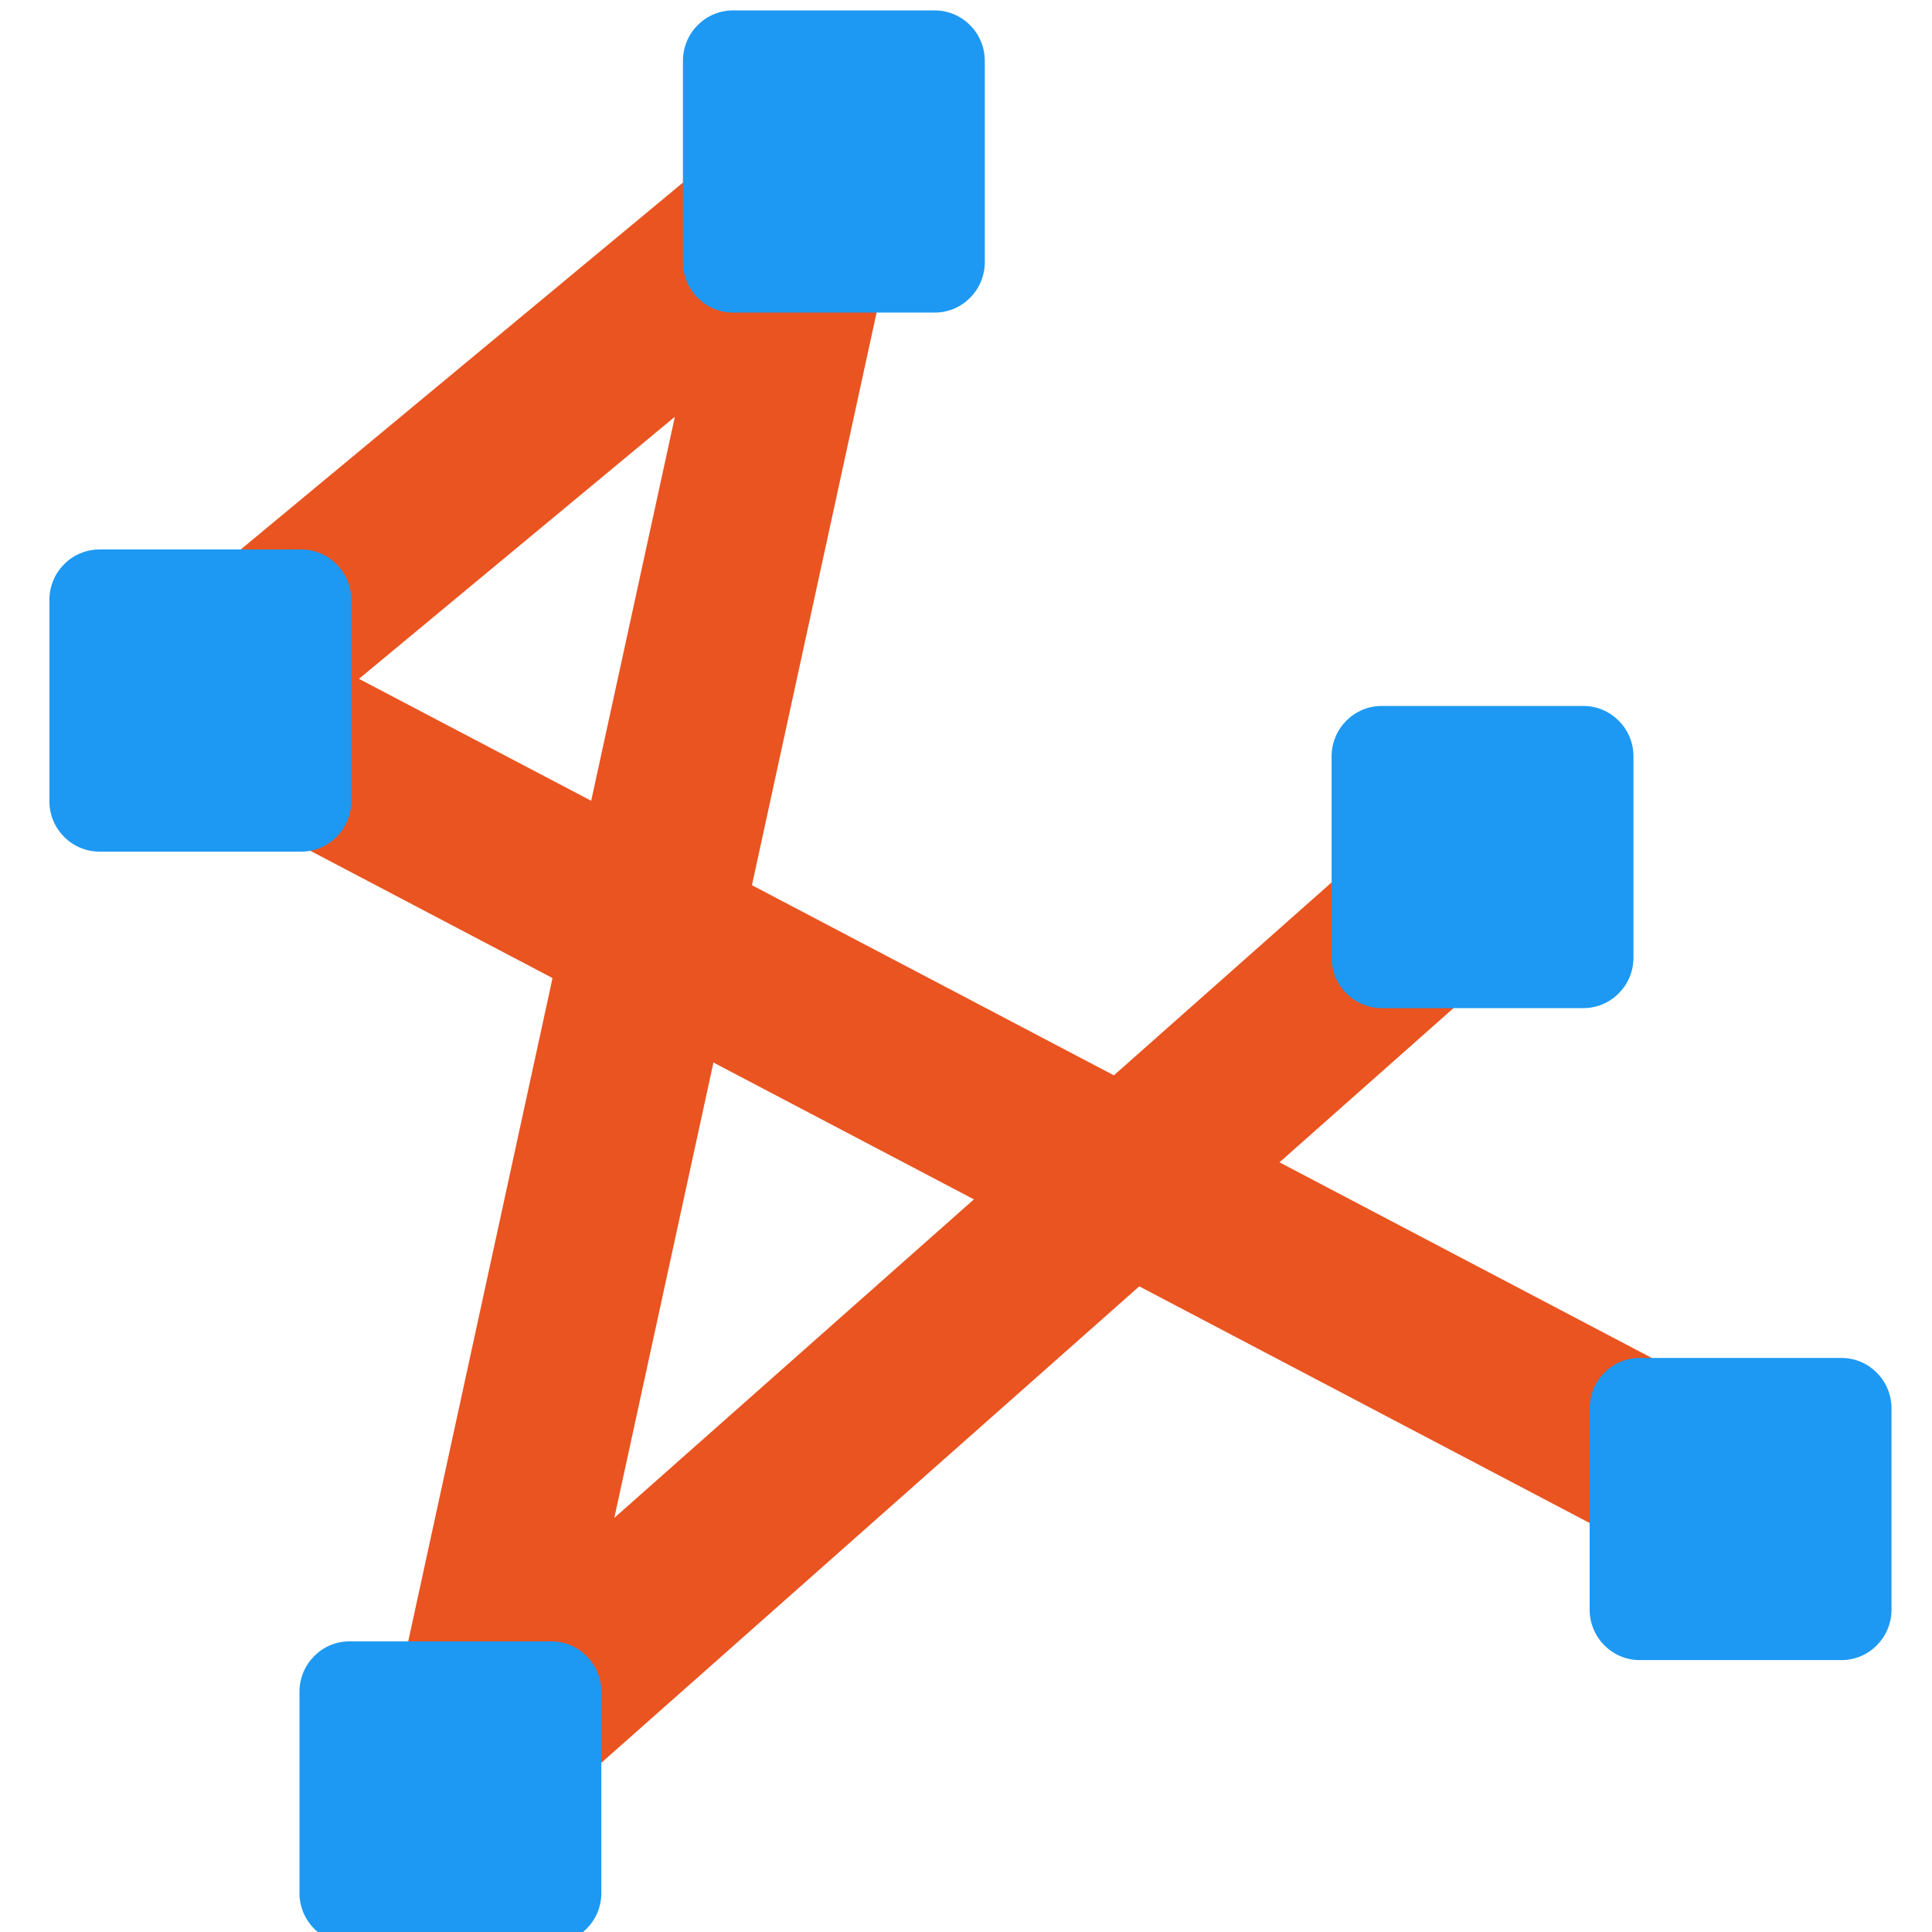 <svg height="16" width="16" xmlns="http://www.w3.org/2000/svg">
  <g transform="matrix(.667 0 0 .667 54.302 -122.088)">
    <path d="m-71.318 184.279a1.086 1.086 0 0 0 -.676.25l-7.602 6.307a1.086 1.086 0 0 0 .189 1.797l4.855 2.551-2.064 9.488a1.086 1.086 0 0 0 1.781 1.043l7.568-6.703 6.467 3.398a1.086 1.086 0 1 0 1.01-1.924l-5.736-3.014 2.826-2.504a1.086 1.086 0 1 0 -1.439-1.627l-3.443 3.051-4.494-2.361 1.836-8.434a1.086 1.086 0 0 0 -1.078-1.318zm-1.715 3.936-1.039 4.768-2.883-1.514zm.479 8.018 3.234 1.699-4.465 3.955z" fill="#e95420"/>
    <g fill="#1d99f3" fill-rule="evenodd">
      <path d="m-31.322 173.57c.001.677.55 1.226 1.227 1.227h4.953c.677-.001 1.226-.55 1.227-1.227l0-4.902c-.001-.677-.55-1.226-1.227-1.227l-4.953 0c-.677.001-1.226.55-1.227 1.227z" transform="matrix(.506 0 0 .51 -57.084 97.775)"/>
      <path d="m-31.322 173.57c.001.677.55 1.226 1.227 1.227h4.953c.677-.001 1.226-.55 1.227-1.227l0-4.902c-.001-.677-.55-1.226-1.227-1.227l-4.953 0c-.677.001-1.226.55-1.227 1.227z" transform="matrix(.506 0 0 .51 -64.95 104.468)"/>
      <path d="m-31.322 173.57c.001.677.55 1.226 1.227 1.227h4.953c.677-.001 1.226-.55 1.227-1.227l0-4.902c-.001-.677-.55-1.226-1.227-1.227l-4.953 0c-.677.001-1.226.55-1.227 1.227z" transform="matrix(.506 0 0 .51 -61.845 118.025)"/>
      <path d="m-31.322 173.57c.001.677.55 1.226 1.227 1.227h4.953c.677-.001 1.226-.55 1.227-1.227l0-4.902c-.001-.677-.55-1.226-1.227-1.227l-4.953 0c-.677.001-1.226.55-1.227 1.227z" transform="matrix(.506 0 0 .51 -49.03 106.411)"/>
      <path d="m-31.322 173.57c.001.677.55 1.226 1.227 1.227h4.953c.677-.001 1.226-.55 1.227-1.227l0-4.902c-.001-.677-.55-1.226-1.227-1.227l-4.953 0c-.677.001-1.226.55-1.227 1.227z" transform="matrix(.506 0 0 .51 -45.826 114.506)"/>
    </g>
  </g>
</svg>
